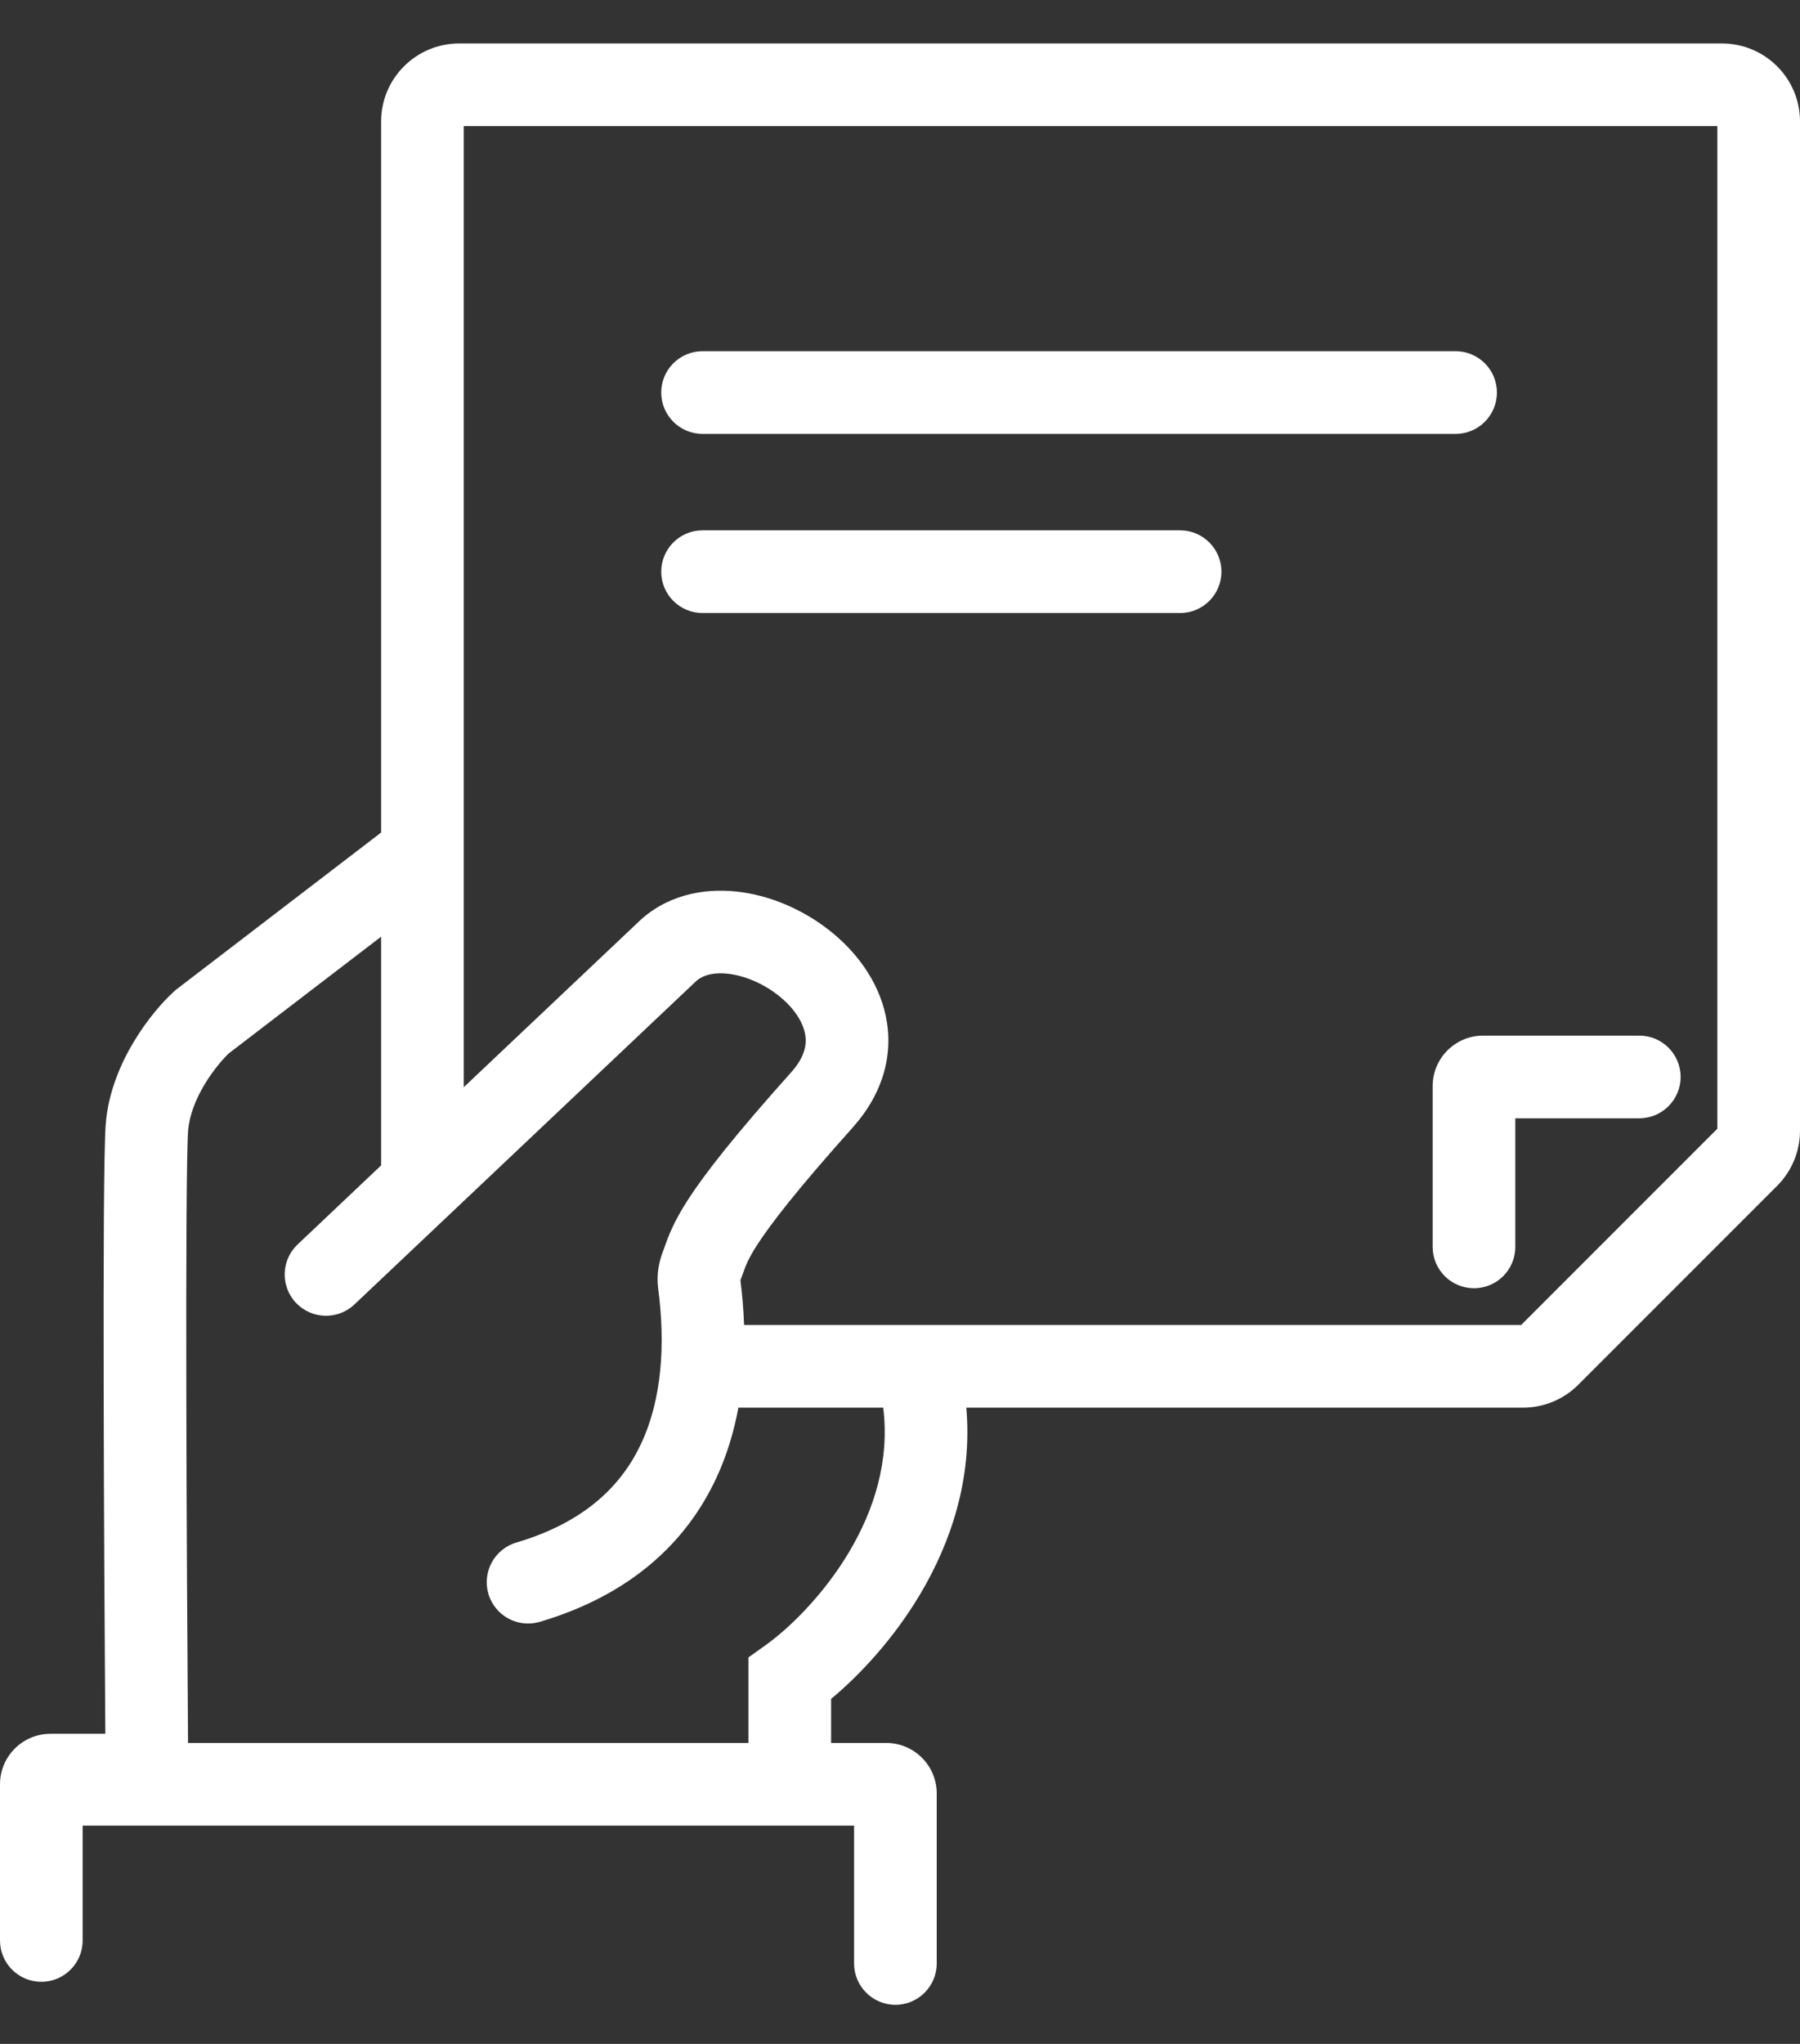 <svg width="37" height="42" viewBox="0 0 37 42" fill="none" xmlns="http://www.w3.org/2000/svg">
<rect x="0" y="0" width="37" height="42" fill="#333333" stroke="none"/>
<path fill-rule="evenodd" clip-rule="evenodd" d="M9.533 22.341V2.592H35.301V23.194L31.268 27.227H15.295C15.284 26.916 15.258 26.608 15.22 26.308C15.239 26.258 15.255 26.215 15.27 26.173C15.332 26 15.378 25.869 15.572 25.569C15.844 25.15 16.383 24.449 17.528 23.169C18.156 22.467 18.372 21.66 18.208 20.88C18.053 20.141 17.581 19.536 17.043 19.114C16.501 18.689 15.822 18.393 15.136 18.32C14.45 18.247 13.678 18.395 13.095 18.972L9.533 22.341ZM7.834 23.948V19.248L4.702 21.647C4.585 21.759 4.388 21.982 4.212 22.273C4.023 22.585 3.892 22.919 3.867 23.233C3.834 23.673 3.825 25.881 3.83 28.556C3.834 31.007 3.85 33.794 3.865 35.816H15.385V34.495V34.058L15.741 33.804C16.204 33.473 16.918 32.793 17.456 31.888C17.967 31.028 18.291 30.015 18.155 28.926H15.178C15.086 29.422 14.94 29.91 14.723 30.375C14.099 31.715 12.937 32.783 11.095 33.328C10.645 33.46 10.173 33.203 10.04 32.754C9.907 32.303 10.164 31.831 10.614 31.698C12.018 31.283 12.778 30.528 13.182 29.658C13.604 28.753 13.681 27.636 13.529 26.476C13.492 26.19 13.545 25.928 13.627 25.718C13.639 25.686 13.651 25.652 13.665 25.613C13.734 25.418 13.84 25.119 14.147 24.645C14.492 24.112 15.102 23.332 16.262 22.036C16.564 21.699 16.588 21.432 16.546 21.23C16.494 20.986 16.314 20.701 15.994 20.451C15.678 20.203 15.295 20.045 14.956 20.009C14.622 19.973 14.411 20.059 14.287 20.182L14.278 20.191L14.27 20.199L7.285 26.806C6.944 27.128 6.407 27.113 6.084 26.773C5.762 26.432 5.777 25.894 6.118 25.572L7.834 23.948ZM19.863 28.926H31.307C31.733 28.926 32.141 28.757 32.442 28.456L36.53 24.368C36.831 24.067 37 23.659 37 23.233V2.497C37 1.611 36.282 0.893 35.395 0.893H9.439C8.553 0.893 7.834 1.611 7.834 2.497V17.108L3.637 20.323L3.608 20.345L3.582 20.369C3.348 20.581 3.031 20.942 2.759 21.393C2.487 21.842 2.225 22.436 2.173 23.103C2.133 23.63 2.126 25.938 2.131 28.559C2.135 30.934 2.15 33.622 2.165 35.628H1.038C0.465 35.628 0 36.092 0 36.666V39.875C0 40.344 0.38 40.724 0.849 40.724C1.319 40.724 1.699 40.344 1.699 39.875V37.515H17.556V40.347C17.556 40.816 17.936 41.197 18.406 41.197C18.875 41.197 19.255 40.816 19.255 40.347V36.855C19.255 36.281 18.79 35.816 18.217 35.816H17.084V34.911C17.669 34.424 18.365 33.684 18.917 32.755C19.532 31.72 19.993 30.404 19.863 28.926ZM14.441 7.217C13.972 7.217 13.592 7.597 13.592 8.066C13.592 8.536 13.972 8.916 14.441 8.916H29.921C30.39 8.916 30.77 8.536 30.77 8.066C30.77 7.597 30.39 7.217 29.921 7.217H14.441ZM13.592 11.748C13.592 11.278 13.972 10.898 14.441 10.898H24.258C24.727 10.898 25.107 11.278 25.107 11.748C25.107 12.217 24.727 12.597 24.258 12.597H14.441C13.972 12.597 13.592 12.217 13.592 11.748ZM33.697 22.98H31.148V25.622C31.148 26.092 30.768 26.472 30.299 26.472C29.829 26.472 29.449 26.092 29.449 25.622V22.319C29.449 21.745 29.914 21.281 30.487 21.281H33.697C34.166 21.281 34.546 21.661 34.546 22.13C34.546 22.599 34.166 22.98 33.697 22.98Z" fill="white"/>
</svg>
